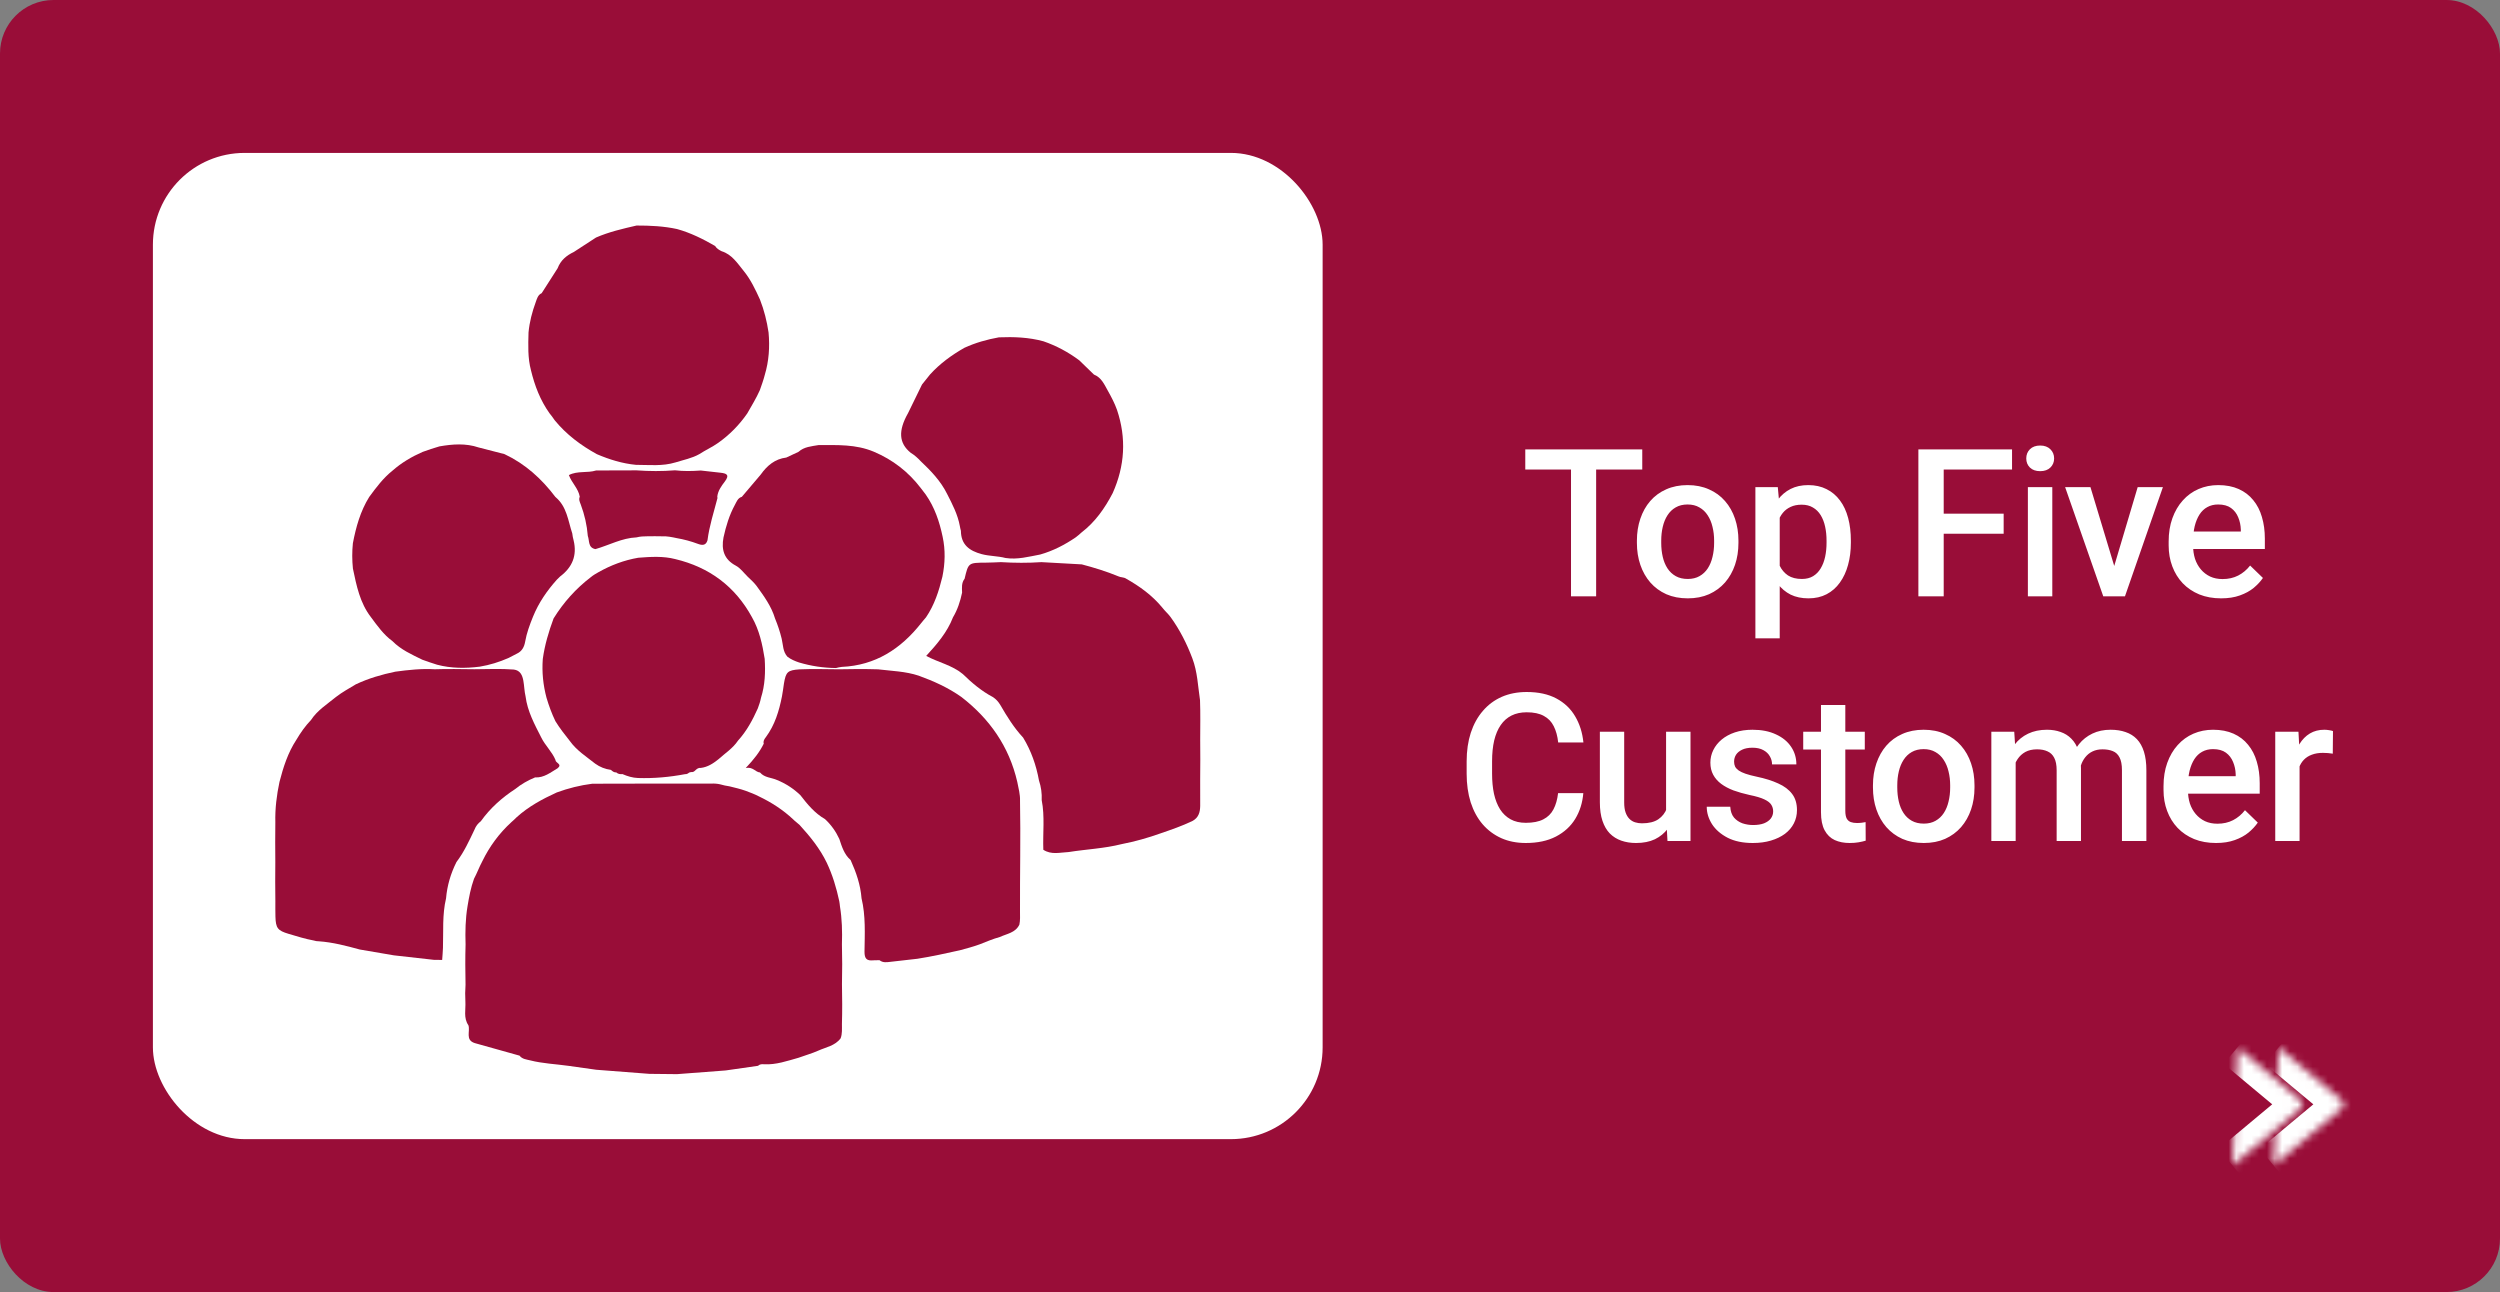 <svg width="327" height="169" viewBox="0 0 327 169" fill="none" xmlns="http://www.w3.org/2000/svg">
<rect x="0" y="0" width="327" height="169" fill="#808080" stroke="none"/>
<rect width="327" height="169" rx="7" fill="#990D38"/>
<rect x="20" y="20" width="153" height="129" rx="12" fill="white"/>
<path d="M70.85 38.349C71.546 37.26 72.243 36.174 72.939 35.084C73.326 34.054 74.099 33.413 75.055 32.959C76.025 32.329 76.991 31.699 77.96 31.069C79.666 30.327 81.464 29.916 83.262 29.5C85.042 29.497 86.814 29.58 88.559 29.959C90.325 30.447 91.949 31.259 93.532 32.172C93.739 32.506 94.057 32.698 94.396 32.863C95.736 33.28 96.451 34.43 97.267 35.429C98.183 36.553 98.808 37.872 99.409 39.193C99.952 40.579 100.307 42.012 100.527 43.483C100.701 45.371 100.577 47.231 100.029 49.052C99.859 49.722 99.616 50.371 99.391 51.025C98.924 52.087 98.31 53.067 97.743 54.074C96.695 55.587 95.423 56.879 93.922 57.939C93.143 58.492 92.264 58.879 91.467 59.402C90.49 59.952 89.396 60.152 88.344 60.486C86.647 61.004 84.904 60.804 83.178 60.801C81.398 60.63 79.714 60.107 78.074 59.407C75.977 58.254 74.083 56.839 72.553 54.968C72.335 54.648 72.11 54.335 71.861 54.036C70.664 52.344 69.936 50.448 69.454 48.443C69.017 46.812 69.089 45.152 69.131 43.491C69.258 42.122 69.602 40.803 70.074 39.516C70.238 39.068 70.352 38.574 70.85 38.349Z" fill="#990D38"/>
<path d="M67.958 138.079C66.006 137.532 64.054 136.985 62.102 136.437C60.81 136.029 61.538 134.884 61.266 134.101C60.603 133.148 60.932 132.062 60.873 131.031C60.831 130.289 60.836 129.542 60.892 128.797C60.858 127.043 60.844 125.286 60.897 123.532C60.844 121.861 60.876 120.192 61.152 118.54C61.353 117.323 61.578 116.111 61.999 114.947C62.399 114.196 62.69 113.39 63.093 112.64C64.041 110.699 65.299 108.993 66.888 107.538C67.129 107.338 67.351 107.119 67.574 106.898C69.126 105.493 70.937 104.516 72.823 103.654C74.33 103.099 75.879 102.714 77.473 102.511C82.664 102.482 87.852 102.503 93.04 102.495C93.427 102.474 93.813 102.503 94.192 102.589C94.597 102.701 95.005 102.8 95.421 102.853C96.12 103.029 96.827 103.187 97.51 103.43C98.106 103.651 98.702 103.873 99.269 104.169C100.908 104.954 102.425 105.929 103.755 107.183C104.014 107.45 104.33 107.653 104.594 107.912C105.966 109.41 107.237 110.982 108.133 112.83C108.898 114.442 109.404 116.137 109.777 117.881C109.82 118.099 109.841 118.324 109.865 118.545C110.135 120.192 110.18 121.85 110.124 123.514C110.172 125.257 110.169 126.997 110.129 128.741C110.164 130.476 110.177 132.211 110.124 133.946C110.121 134.571 110.182 135.204 109.957 135.807C109.229 136.795 108.045 136.963 107.028 137.425C106.194 137.801 105.302 138.036 104.443 138.357C102.971 138.768 101.517 139.288 99.952 139.208C99.658 139.174 99.377 139.192 99.144 139.409C97.735 139.611 96.326 139.812 94.918 140.015C92.799 140.175 90.68 140.338 88.559 140.498C87.351 140.484 86.144 140.471 84.936 140.46C82.619 140.282 80.302 140.103 77.987 139.924C76.774 139.753 75.558 139.582 74.346 139.411C72.68 139.176 70.993 139.115 69.353 138.698C68.85 138.57 68.307 138.541 67.958 138.079Z" fill="#990D38"/>
<path d="M75.834 64.974C75.651 63.895 74.782 63.161 74.409 62.141C75.542 61.551 76.819 61.901 77.974 61.538C79.737 61.532 81.501 61.527 83.262 61.522C84.939 61.642 86.615 61.65 88.289 61.516C89.412 61.65 90.534 61.626 91.66 61.543C92.518 61.639 93.376 61.735 94.234 61.831C95.018 61.917 95.481 62.096 94.806 62.985C94.369 63.561 93.914 64.175 93.821 64.947C93.829 65.014 93.837 65.083 93.845 65.15C93.371 66.981 92.778 68.786 92.539 70.676C92.322 71.389 91.819 71.335 91.281 71.135C90.378 70.796 89.454 70.55 88.508 70.385C87.889 70.254 87.269 70.123 86.631 70.15C85.987 70.131 85.346 70.139 84.703 70.145C84.218 70.15 83.731 70.163 83.257 70.289C81.345 70.369 79.674 71.311 77.881 71.824C76.888 71.634 77.123 70.729 76.885 70.099C76.774 68.684 76.461 67.315 75.961 65.985C75.839 65.662 75.669 65.339 75.834 64.974Z" fill="#990D38"/>
<path d="M91.66 100.445C91.353 100.4 91.144 100.576 90.942 100.768C90.794 100.923 90.625 101.022 90.402 100.984C90.317 101.006 90.23 101.027 90.145 101.048C89.989 101.177 89.825 101.281 89.613 101.259C87.576 101.646 85.524 101.831 83.45 101.764C82.738 101.74 82.068 101.532 81.416 101.251C81.123 101.278 80.844 101.251 80.614 101.035C80.32 101.051 80.111 100.886 79.91 100.701C79.157 100.6 78.469 100.333 77.852 99.885C76.689 98.961 75.415 98.16 74.531 96.918C73.866 96.083 73.209 95.245 72.648 94.332C72.171 93.347 71.798 92.321 71.485 91.272C71.04 89.604 70.868 87.911 70.998 86.187C71.25 84.363 71.771 82.615 72.407 80.895C73.707 78.797 75.325 76.987 77.285 75.489C77.592 75.236 77.937 75.035 78.284 74.841C79.912 73.92 81.639 73.271 83.482 72.953C85.108 72.828 86.734 72.716 88.339 73.132C92.77 74.197 96.144 76.685 98.355 80.727C99.319 82.417 99.722 84.281 100.021 86.176C100.129 87.898 100.069 89.601 99.541 91.262C99.449 91.739 99.293 92.199 99.123 92.655C98.442 94.177 97.659 95.634 96.528 96.876C95.86 97.882 94.846 98.52 93.972 99.311C93.286 99.863 92.561 100.336 91.66 100.445Z" fill="#990D38"/>
<path d="M99.409 101.041C98.784 100.99 98.509 100.274 97.545 100.451C98.641 99.295 99.369 98.35 99.899 97.271C99.796 96.929 99.984 96.673 100.167 96.43C101.348 94.842 101.901 93.002 102.28 91.091C102.399 90.528 102.447 89.954 102.542 89.39C102.796 87.869 103.032 87.663 104.579 87.551C106.295 87.479 108.008 87.527 109.724 87.543C111.432 87.503 113.138 87.495 114.843 87.548C116.623 87.762 118.432 87.805 120.159 88.376C122.126 89.089 124.025 89.945 125.747 91.163C129.449 94.022 131.997 97.653 133.061 102.279C133.217 103.096 133.448 103.9 133.419 104.741C133.511 109.57 133.397 114.397 133.416 119.226C133.419 119.8 133.456 120.379 133.334 120.945C132.815 122.019 131.695 122.128 130.776 122.561C129.865 122.806 128.999 123.188 128.119 123.527C127.283 123.834 126.419 124.058 125.558 124.293C123.713 124.704 121.869 125.113 120.002 125.406C118.842 125.54 117.685 125.676 116.525 125.801C116.006 125.858 115.492 125.962 115.037 125.591C114.775 125.596 114.51 125.601 114.248 125.609C113.4 125.7 113.064 125.43 113.077 124.461C113.109 122.133 113.241 119.789 112.688 117.491C112.553 115.729 111.983 114.092 111.263 112.499C110.426 111.764 110.114 110.745 109.783 109.736C109.327 108.745 108.705 107.878 107.908 107.138C106.573 106.374 105.617 105.213 104.695 104.017C103.805 103.155 102.786 102.496 101.644 102.028C100.897 101.695 99.994 101.729 99.409 101.041Z" fill="#990D38"/>
<path d="M72.664 99.417C72.643 99.804 73.607 99.938 72.934 100.49C72.01 101.035 71.154 101.751 69.986 101.686C69.046 102.071 68.17 102.57 67.38 103.213C65.638 104.348 64.11 105.715 62.892 107.418C62.526 107.698 62.245 108.046 62.079 108.481C61.379 109.954 60.702 111.444 59.706 112.752C58.954 114.25 58.487 115.827 58.344 117.504C57.836 119.64 58.008 121.815 57.939 123.978C57.923 124.506 57.87 125.032 57.836 125.558C57.484 125.556 57.134 125.553 56.782 125.55C55.026 125.353 53.27 125.155 51.514 124.958C50.026 124.704 48.538 124.448 47.049 124.194C45.294 123.714 43.532 123.249 41.705 123.121C41.483 123.132 41.271 123.086 41.059 123.022C39.933 122.817 38.842 122.472 37.749 122.147C36.313 121.719 36.069 121.391 36.027 119.893C36.009 119.229 36.017 118.567 36.017 117.902C35.99 116.185 35.995 114.469 36.011 112.752C35.998 111.022 35.987 109.29 36.014 107.562C35.969 105.774 36.186 104.014 36.557 102.271C37.055 100.344 37.656 98.454 38.76 96.772C39.308 95.843 39.925 94.962 40.675 94.182C41.514 92.898 42.799 92.108 43.946 91.163C44.759 90.533 45.659 90.044 46.536 89.513C48.188 88.731 49.925 88.226 51.708 87.855C53.419 87.623 55.129 87.436 56.861 87.54C58.593 87.479 60.323 87.521 62.052 87.537C63.771 87.529 65.492 87.441 67.211 87.577C68.05 87.689 68.321 88.314 68.453 89.032C68.578 89.713 68.583 90.415 68.744 91.091C68.993 93.045 69.918 94.737 70.789 96.451C71.303 97.511 72.208 98.32 72.664 99.417Z" fill="#990D38"/>
<path d="M65.982 59.397C68.699 60.673 70.852 62.627 72.651 65.011C74.147 66.244 74.298 68.105 74.854 69.779C74.878 70.089 74.957 70.385 75.029 70.684C75.508 72.665 74.851 74.21 73.262 75.404C73.127 75.548 72.982 75.681 72.839 75.818C71.544 77.262 70.455 78.845 69.719 80.658C69.287 81.723 68.887 82.796 68.689 83.936C68.57 84.617 68.273 85.193 67.606 85.498C67.245 85.679 66.885 85.864 66.53 86.056C65.32 86.59 64.067 86.982 62.759 87.198C60.884 87.433 59.02 87.431 57.176 86.945C56.528 86.742 55.884 86.526 55.246 86.293C53.861 85.615 52.444 84.988 51.332 83.859C50.177 83.018 49.364 81.864 48.525 80.732C47.078 78.864 46.634 76.616 46.162 74.376C46.048 73.268 46.043 72.163 46.157 71.055C46.565 68.93 47.137 66.864 48.291 65.006C49.203 63.767 50.121 62.531 51.337 61.562C52.513 60.526 53.84 59.741 55.27 59.114C55.998 58.847 56.732 58.601 57.476 58.388C59.194 58.089 60.908 57.955 62.6 58.526C63.731 58.823 64.857 59.108 65.982 59.397Z" fill="#990D38"/>
<path d="M97.034 64.984C97.855 64.018 98.675 63.051 99.496 62.082C100.331 60.905 101.358 60.027 102.847 59.848C103.379 59.6 103.911 59.349 104.444 59.1C105.188 58.433 106.133 58.38 107.047 58.219C109.494 58.217 111.936 58.089 114.293 59.084C116.787 60.139 118.826 61.722 120.46 63.868C120.672 64.138 120.887 64.41 121.088 64.691C122.251 66.356 122.886 68.236 123.297 70.209C123.673 71.952 123.62 73.695 123.265 75.433C122.81 77.307 122.224 79.133 121.123 80.746C120.911 81.007 120.678 81.25 120.476 81.52C117.817 84.886 114.494 87.033 110.114 87.23C109.849 87.244 109.597 87.326 109.34 87.38C107.698 87.361 106.091 87.121 104.515 86.651C103.977 86.469 103.458 86.253 103.003 85.906C102.386 85.239 102.436 84.347 102.243 83.541C102.023 82.633 101.729 81.752 101.374 80.893C100.895 79.296 99.928 77.98 98.972 76.656C98.628 76.199 98.204 75.818 97.794 75.428C97.285 74.934 96.859 74.315 96.242 73.986C94.7 73.169 94.335 71.896 94.634 70.297C94.96 68.823 95.389 67.382 96.117 66.049C96.348 65.633 96.496 65.139 97.034 64.984Z" fill="#990D38"/>
<path d="M120.598 50.296C120.95 49.855 121.305 49.415 121.657 48.974C122.953 47.549 124.486 46.436 126.149 45.49C127.59 44.831 129.099 44.404 130.654 44.124C132.621 44.046 134.573 44.116 136.488 44.642C138.178 45.226 139.735 46.062 141.17 47.132C141.808 47.752 142.449 48.374 143.088 48.993C144.07 49.377 144.451 50.304 144.915 51.126C145.365 51.924 145.797 52.747 146.107 53.62C147.349 57.322 147.129 60.948 145.54 64.498C144.51 66.479 143.249 68.281 141.456 69.653C141.213 69.87 140.972 70.089 140.709 70.281C139.271 71.263 137.741 72.053 136.059 72.531C134.557 72.812 133.072 73.225 131.52 72.985C130.5 72.716 129.438 72.755 128.411 72.481C126.803 72.051 125.699 71.255 125.686 69.427C125.627 69.229 125.588 69.029 125.551 68.829C125.278 67.299 124.565 65.945 123.871 64.586C123.04 62.915 121.774 61.596 120.439 60.336C120.045 59.912 119.621 59.528 119.123 59.226C117.571 57.976 117.463 56.343 118.771 54.041C119.38 52.792 119.989 51.543 120.598 50.296Z" fill="#990D38"/>
<path d="M130.921 73.527C132.688 73.637 134.454 73.647 136.218 73.527C137.979 73.626 139.737 73.725 141.499 73.821C143.122 74.251 144.724 74.739 146.276 75.382C146.599 75.543 146.989 75.479 147.296 75.689C149.073 76.691 150.707 77.873 152.02 79.464C152.359 79.913 152.796 80.276 153.127 80.733C154.327 82.393 155.243 84.206 155.964 86.125C156.631 87.882 156.687 89.751 156.962 91.579C157.026 93.298 156.991 95.015 156.986 96.734C156.999 98.478 157.01 100.221 156.983 101.964C156.997 103.107 156.994 104.252 156.986 105.395C156.981 106.233 156.771 106.964 155.966 107.386C154.626 108.032 153.223 108.515 151.816 108.999C150.148 109.594 148.448 110.074 146.708 110.411C144.433 110.987 142.089 111.081 139.785 111.447C138.665 111.497 137.521 111.842 136.467 111.15C136.385 108.988 136.681 106.809 136.255 104.658C136.295 103.774 136.176 102.912 135.895 102.076C135.537 100.085 134.875 98.208 133.824 96.478C132.629 95.199 131.716 93.72 130.842 92.212C130.588 91.787 130.267 91.427 129.846 91.163C128.376 90.386 127.124 89.323 125.937 88.167C124.526 86.995 122.717 86.638 121.146 85.794C122.542 84.272 123.89 82.716 124.65 80.749C125.249 79.745 125.603 78.653 125.842 77.513C125.821 76.883 125.744 76.245 126.17 75.698C126.665 73.602 126.665 73.607 128.94 73.594C129.608 73.591 130.264 73.551 130.921 73.527Z" fill="#990D38"/>
<path d="M208.775 58.778V78H205.488V58.778H208.775ZM214.808 58.778V61.418H199.507V58.778H214.808ZM214.107 71.016V70.712C214.107 69.683 214.257 68.728 214.556 67.848C214.855 66.959 215.287 66.189 215.85 65.537C216.422 64.877 217.117 64.367 217.936 64.006C218.763 63.636 219.696 63.451 220.735 63.451C221.782 63.451 222.715 63.636 223.533 64.006C224.361 64.367 225.061 64.877 225.633 65.537C226.205 66.189 226.64 66.959 226.94 67.848C227.239 68.728 227.388 69.683 227.388 70.712V71.016C227.388 72.046 227.239 73.001 226.94 73.881C226.64 74.761 226.205 75.531 225.633 76.191C225.061 76.843 224.365 77.353 223.547 77.723C222.728 78.084 221.8 78.264 220.761 78.264C219.714 78.264 218.776 78.084 217.949 77.723C217.13 77.353 216.435 76.843 215.863 76.191C215.291 75.531 214.855 74.761 214.556 73.881C214.257 73.001 214.107 72.046 214.107 71.016ZM217.289 70.712V71.016C217.289 71.659 217.355 72.266 217.487 72.838C217.619 73.41 217.826 73.912 218.107 74.343C218.389 74.774 218.75 75.113 219.19 75.36C219.63 75.606 220.154 75.729 220.761 75.729C221.351 75.729 221.861 75.606 222.292 75.36C222.733 75.113 223.093 74.774 223.375 74.343C223.657 73.912 223.864 73.41 223.996 72.838C224.136 72.266 224.207 71.659 224.207 71.016V70.712C224.207 70.079 224.136 69.48 223.996 68.917C223.864 68.345 223.652 67.839 223.362 67.399C223.08 66.959 222.719 66.615 222.279 66.369C221.848 66.114 221.333 65.986 220.735 65.986C220.136 65.986 219.617 66.114 219.177 66.369C218.745 66.615 218.389 66.959 218.107 67.399C217.826 67.839 217.619 68.345 217.487 68.917C217.355 69.48 217.289 70.079 217.289 70.712ZM232.787 66.461V83.492H229.605V63.715H232.536L232.787 66.461ZM242.094 70.726V71.003C242.094 72.041 241.971 73.005 241.725 73.894C241.487 74.774 241.13 75.544 240.655 76.204C240.189 76.856 239.612 77.362 238.926 77.723C238.239 78.084 237.447 78.264 236.549 78.264C235.66 78.264 234.881 78.101 234.213 77.776C233.552 77.441 232.994 76.97 232.536 76.363C232.078 75.756 231.709 75.043 231.427 74.224C231.154 73.397 230.96 72.49 230.846 71.505V70.435C230.96 69.388 231.154 68.437 231.427 67.584C231.709 66.73 232.078 65.995 232.536 65.379C232.994 64.763 233.552 64.287 234.213 63.953C234.873 63.618 235.643 63.451 236.523 63.451C237.421 63.451 238.217 63.627 238.912 63.979C239.608 64.323 240.193 64.816 240.668 65.458C241.144 66.092 241.5 66.857 241.738 67.755C241.975 68.644 242.094 69.634 242.094 70.726ZM238.912 71.003V70.726C238.912 70.066 238.851 69.454 238.728 68.891C238.604 68.318 238.411 67.817 238.147 67.385C237.883 66.954 237.544 66.62 237.13 66.382C236.725 66.136 236.237 66.013 235.665 66.013C235.101 66.013 234.617 66.109 234.213 66.303C233.808 66.488 233.469 66.747 233.196 67.082C232.923 67.416 232.712 67.808 232.562 68.257C232.413 68.697 232.307 69.177 232.245 69.696V72.257C232.351 72.891 232.531 73.472 232.787 74C233.042 74.528 233.403 74.95 233.869 75.267C234.345 75.575 234.952 75.729 235.691 75.729C236.263 75.729 236.752 75.606 237.157 75.36C237.561 75.113 237.892 74.774 238.147 74.343C238.411 73.903 238.604 73.397 238.728 72.825C238.851 72.253 238.912 71.645 238.912 71.003ZM254.237 58.778V78H250.924V58.778H254.237ZM262.079 67.188V69.815H253.392V67.188H262.079ZM263.175 58.778V61.418H253.392V58.778H263.175ZM268.441 63.715V78H265.246V63.715H268.441ZM265.035 59.966C265.035 59.482 265.194 59.081 265.51 58.764C265.836 58.439 266.285 58.276 266.857 58.276C267.42 58.276 267.865 58.439 268.19 58.764C268.516 59.081 268.679 59.482 268.679 59.966C268.679 60.441 268.516 60.837 268.19 61.154C267.865 61.471 267.42 61.629 266.857 61.629C266.285 61.629 265.836 61.471 265.51 61.154C265.194 60.837 265.035 60.441 265.035 59.966ZM276.11 75.478L279.609 63.715H282.909L277.945 78H275.886L276.11 75.478ZM273.43 63.715L276.995 75.531L277.166 78H275.107L270.117 63.715H273.43ZM290.526 78.264C289.469 78.264 288.514 78.092 287.661 77.749C286.816 77.397 286.094 76.909 285.496 76.284C284.906 75.659 284.453 74.924 284.136 74.079C283.819 73.234 283.66 72.323 283.66 71.346V70.818C283.66 69.7 283.823 68.688 284.149 67.782C284.475 66.875 284.928 66.1 285.509 65.458C286.09 64.807 286.776 64.309 287.568 63.966C288.36 63.623 289.219 63.451 290.143 63.451C291.164 63.451 292.057 63.623 292.823 63.966C293.588 64.309 294.222 64.793 294.724 65.418C295.234 66.034 295.613 66.769 295.859 67.623C296.114 68.477 296.242 69.419 296.242 70.448V71.808H285.205V69.524H293.1V69.273C293.082 68.701 292.968 68.164 292.757 67.663C292.554 67.161 292.242 66.756 291.819 66.448C291.397 66.14 290.834 65.986 290.13 65.986C289.601 65.986 289.131 66.1 288.717 66.329C288.312 66.549 287.973 66.871 287.7 67.293C287.428 67.716 287.216 68.226 287.067 68.825C286.926 69.414 286.855 70.079 286.855 70.818V71.346C286.855 71.971 286.939 72.552 287.106 73.089C287.282 73.617 287.538 74.079 287.872 74.475C288.206 74.871 288.611 75.183 289.087 75.412C289.562 75.632 290.103 75.742 290.71 75.742C291.476 75.742 292.158 75.588 292.757 75.28C293.355 74.972 293.875 74.537 294.315 73.973L295.991 75.597C295.683 76.046 295.283 76.477 294.79 76.891C294.297 77.296 293.694 77.626 292.981 77.881C292.277 78.136 291.459 78.264 290.526 78.264ZM203.798 103.742H207.098C206.993 105.001 206.641 106.123 206.042 107.109C205.444 108.086 204.603 108.856 203.52 109.419C202.438 109.982 201.122 110.264 199.573 110.264C198.385 110.264 197.315 110.053 196.365 109.63C195.414 109.199 194.6 108.592 193.923 107.808C193.245 107.016 192.726 106.061 192.365 104.944C192.013 103.826 191.837 102.576 191.837 101.194V99.597C191.837 98.215 192.017 96.965 192.378 95.847C192.748 94.73 193.276 93.775 193.962 92.983C194.649 92.181 195.472 91.57 196.431 91.147C197.399 90.725 198.486 90.514 199.692 90.514C201.223 90.514 202.517 90.795 203.573 91.359C204.629 91.922 205.448 92.701 206.029 93.695C206.619 94.69 206.979 95.83 207.111 97.115H203.811C203.723 96.287 203.529 95.579 203.23 94.989C202.94 94.4 202.508 93.951 201.936 93.643C201.364 93.326 200.616 93.167 199.692 93.167C198.935 93.167 198.275 93.308 197.712 93.59C197.148 93.871 196.677 94.285 196.299 94.831C195.92 95.376 195.634 96.05 195.441 96.851C195.256 97.643 195.164 98.549 195.164 99.57V101.194C195.164 102.162 195.247 103.042 195.414 103.835C195.59 104.618 195.854 105.291 196.207 105.855C196.567 106.418 197.025 106.853 197.58 107.162C198.134 107.47 198.799 107.624 199.573 107.624C200.515 107.624 201.276 107.474 201.857 107.175C202.447 106.875 202.891 106.44 203.19 105.868C203.498 105.287 203.701 104.578 203.798 103.742ZM217.923 106.633V95.715H221.117V110H218.107L217.923 106.633ZM218.371 103.663L219.441 103.637C219.441 104.596 219.335 105.48 219.124 106.29C218.913 107.091 218.587 107.791 218.147 108.389C217.707 108.979 217.144 109.441 216.457 109.776C215.771 110.101 214.948 110.264 213.988 110.264C213.293 110.264 212.655 110.163 212.074 109.96C211.493 109.758 210.991 109.446 210.569 109.023C210.155 108.601 209.834 108.05 209.605 107.373C209.376 106.695 209.262 105.885 209.262 104.944V95.715H212.444V104.97C212.444 105.489 212.505 105.925 212.629 106.277C212.752 106.62 212.919 106.898 213.13 107.109C213.341 107.32 213.588 107.47 213.87 107.558C214.151 107.646 214.45 107.69 214.767 107.69C215.674 107.69 216.387 107.514 216.906 107.162C217.434 106.801 217.808 106.317 218.028 105.709C218.257 105.102 218.371 104.42 218.371 103.663ZM231.929 106.132C231.929 105.815 231.849 105.529 231.691 105.274C231.533 105.01 231.229 104.772 230.78 104.561C230.34 104.349 229.689 104.156 228.826 103.98C228.069 103.813 227.374 103.615 226.74 103.386C226.115 103.148 225.578 102.862 225.129 102.528C224.681 102.193 224.333 101.797 224.087 101.339C223.84 100.882 223.717 100.354 223.717 99.755C223.717 99.174 223.844 98.624 224.1 98.105C224.355 97.586 224.72 97.128 225.195 96.732C225.671 96.336 226.247 96.023 226.925 95.794C227.611 95.566 228.377 95.451 229.222 95.451C230.419 95.451 231.444 95.654 232.298 96.059C233.161 96.455 233.821 96.996 234.279 97.682C234.736 98.36 234.965 99.126 234.965 99.98H231.783C231.783 99.601 231.687 99.249 231.493 98.923C231.308 98.589 231.026 98.32 230.648 98.118C230.27 97.907 229.794 97.801 229.222 97.801C228.676 97.801 228.223 97.889 227.862 98.065C227.51 98.233 227.246 98.453 227.07 98.725C226.903 98.998 226.819 99.297 226.819 99.623C226.819 99.861 226.863 100.076 226.951 100.27C227.048 100.455 227.207 100.626 227.427 100.785C227.647 100.935 227.946 101.075 228.324 101.207C228.712 101.339 229.196 101.467 229.777 101.59C230.868 101.819 231.805 102.114 232.589 102.475C233.381 102.827 233.988 103.285 234.411 103.848C234.833 104.402 235.044 105.106 235.044 105.96C235.044 106.594 234.908 107.175 234.635 107.703C234.371 108.222 233.984 108.675 233.473 109.063C232.963 109.441 232.351 109.736 231.638 109.947C230.934 110.158 230.142 110.264 229.262 110.264C227.968 110.264 226.872 110.035 225.974 109.578C225.077 109.111 224.395 108.517 223.928 107.795C223.47 107.065 223.242 106.308 223.242 105.524H226.318C226.353 106.114 226.516 106.585 226.806 106.937C227.105 107.28 227.475 107.531 227.915 107.69C228.364 107.839 228.826 107.914 229.301 107.914C229.873 107.914 230.353 107.839 230.74 107.69C231.128 107.531 231.422 107.32 231.625 107.056C231.827 106.783 231.929 106.475 231.929 106.132ZM243.915 95.715V98.039H235.861V95.715H243.915ZM238.185 92.217H241.367V106.053C241.367 106.493 241.428 106.831 241.551 107.069C241.684 107.298 241.864 107.452 242.093 107.531C242.322 107.61 242.59 107.65 242.898 107.65C243.118 107.65 243.329 107.637 243.532 107.61C243.734 107.584 243.897 107.558 244.02 107.531L244.033 109.96C243.769 110.04 243.461 110.11 243.109 110.172C242.766 110.233 242.37 110.264 241.921 110.264C241.191 110.264 240.544 110.136 239.98 109.881C239.417 109.617 238.977 109.19 238.66 108.601C238.343 108.011 238.185 107.228 238.185 106.251V92.217ZM244.983 103.016V102.712C244.983 101.683 245.132 100.728 245.431 99.848C245.731 98.959 246.162 98.189 246.725 97.537C247.297 96.877 247.993 96.367 248.811 96.006C249.639 95.636 250.571 95.451 251.61 95.451C252.657 95.451 253.59 95.636 254.409 96.006C255.236 96.367 255.936 96.877 256.508 97.537C257.08 98.189 257.516 98.959 257.815 99.848C258.114 100.728 258.264 101.683 258.264 102.712V103.016C258.264 104.046 258.114 105.001 257.815 105.881C257.516 106.761 257.08 107.531 256.508 108.191C255.936 108.843 255.241 109.353 254.422 109.723C253.604 110.084 252.675 110.264 251.636 110.264C250.589 110.264 249.652 110.084 248.824 109.723C248.006 109.353 247.311 108.843 246.738 108.191C246.166 107.531 245.731 106.761 245.431 105.881C245.132 105.001 244.983 104.046 244.983 103.016ZM248.164 102.712V103.016C248.164 103.659 248.23 104.266 248.362 104.838C248.494 105.41 248.701 105.912 248.983 106.343C249.264 106.774 249.625 107.113 250.065 107.36C250.505 107.606 251.029 107.729 251.636 107.729C252.226 107.729 252.737 107.606 253.168 107.36C253.608 107.113 253.969 106.774 254.25 106.343C254.532 105.912 254.739 105.41 254.871 104.838C255.012 104.266 255.082 103.659 255.082 103.016V102.712C255.082 102.079 255.012 101.48 254.871 100.917C254.739 100.345 254.528 99.839 254.237 99.399C253.956 98.959 253.595 98.615 253.155 98.369C252.723 98.114 252.209 97.986 251.61 97.986C251.012 97.986 250.492 98.114 250.052 98.369C249.621 98.615 249.264 98.959 248.983 99.399C248.701 99.839 248.494 100.345 248.362 100.917C248.23 101.48 248.164 102.079 248.164 102.712ZM263.649 98.62V110H260.467V95.715H263.464L263.649 98.62ZM263.134 102.33L262.052 102.316C262.052 101.331 262.175 100.42 262.421 99.584C262.668 98.747 263.028 98.021 263.504 97.405C263.979 96.78 264.569 96.301 265.273 95.966C265.986 95.623 266.809 95.451 267.742 95.451C268.393 95.451 268.987 95.548 269.524 95.742C270.07 95.927 270.54 96.221 270.937 96.626C271.341 97.031 271.649 97.55 271.861 98.184C272.081 98.818 272.191 99.584 272.191 100.481V110H269.009V100.759C269.009 100.063 268.903 99.517 268.692 99.121C268.49 98.725 268.195 98.444 267.808 98.276C267.429 98.1 266.976 98.013 266.448 98.013C265.849 98.013 265.339 98.127 264.916 98.356C264.503 98.585 264.164 98.897 263.9 99.293C263.636 99.689 263.442 100.147 263.319 100.666C263.196 101.185 263.134 101.74 263.134 102.33ZM271.993 101.485L270.501 101.815C270.501 100.952 270.62 100.138 270.857 99.372C271.104 98.598 271.46 97.92 271.927 97.339C272.402 96.749 272.987 96.287 273.683 95.953C274.378 95.618 275.174 95.451 276.072 95.451C276.803 95.451 277.454 95.552 278.026 95.755C278.607 95.948 279.1 96.257 279.505 96.679C279.91 97.102 280.218 97.652 280.429 98.329C280.64 98.998 280.746 99.808 280.746 100.759V110H277.551V100.745C277.551 100.024 277.445 99.465 277.234 99.069C277.032 98.673 276.741 98.4 276.363 98.25C275.984 98.092 275.531 98.013 275.003 98.013C274.51 98.013 274.074 98.105 273.696 98.29C273.326 98.466 273.014 98.717 272.758 99.042C272.503 99.359 272.31 99.724 272.178 100.138C272.054 100.552 271.993 101.001 271.993 101.485ZM289.854 110.264C288.798 110.264 287.843 110.092 286.989 109.749C286.144 109.397 285.422 108.909 284.824 108.284C284.234 107.659 283.781 106.924 283.464 106.079C283.147 105.234 282.989 104.323 282.989 103.346V102.818C282.989 101.7 283.151 100.688 283.477 99.782C283.803 98.875 284.256 98.1 284.837 97.458C285.418 96.807 286.104 96.309 286.896 95.966C287.689 95.623 288.547 95.451 289.471 95.451C290.492 95.451 291.385 95.623 292.151 95.966C292.917 96.309 293.55 96.793 294.052 97.418C294.562 98.034 294.941 98.769 295.187 99.623C295.443 100.477 295.57 101.419 295.57 102.448V103.808H284.533V101.524H292.428V101.273C292.411 100.701 292.296 100.164 292.085 99.663C291.882 99.161 291.57 98.756 291.148 98.448C290.725 98.14 290.162 97.986 289.458 97.986C288.93 97.986 288.459 98.1 288.045 98.329C287.64 98.549 287.301 98.871 287.028 99.293C286.756 99.716 286.544 100.226 286.395 100.825C286.254 101.414 286.184 102.079 286.184 102.818V103.346C286.184 103.971 286.267 104.552 286.434 105.089C286.61 105.617 286.866 106.079 287.2 106.475C287.535 106.871 287.939 107.184 288.415 107.412C288.89 107.632 289.431 107.742 290.039 107.742C290.804 107.742 291.486 107.588 292.085 107.28C292.683 106.972 293.203 106.537 293.643 105.973L295.319 107.597C295.011 108.046 294.611 108.477 294.118 108.891C293.625 109.296 293.022 109.626 292.309 109.881C291.605 110.136 290.787 110.264 289.854 110.264ZM300.784 98.435V110H297.602V95.715H300.638L300.784 98.435ZM305.154 95.623L305.127 98.58C304.933 98.545 304.722 98.519 304.493 98.501C304.273 98.483 304.053 98.475 303.833 98.475C303.288 98.475 302.808 98.554 302.394 98.712C301.981 98.862 301.633 99.082 301.351 99.372C301.078 99.654 300.867 99.997 300.718 100.402C300.568 100.807 300.48 101.26 300.454 101.762L299.727 101.815C299.727 100.917 299.815 100.085 299.992 99.32C300.168 98.554 300.432 97.88 300.784 97.3C301.144 96.719 301.593 96.265 302.13 95.94C302.676 95.614 303.305 95.451 304.018 95.451C304.212 95.451 304.419 95.469 304.639 95.504C304.867 95.539 305.039 95.579 305.154 95.623Z" fill="white"/>
<mask id="path-14-inside-1_309_3353" fill="white">
<path d="M292.656 137L300.943 143.906C301.28 144.187 301.28 144.704 300.943 144.985L292 152.437"/>
</mask>
<path d="M290.859 139.156L299.146 146.063L302.74 141.75L294.453 134.844L290.859 139.156ZM299.146 142.828L290.203 150.281L293.797 154.594L302.74 147.141L299.146 142.828ZM299.146 146.063C298.136 145.221 298.136 143.67 299.146 142.828L302.74 147.141C304.423 145.738 304.423 143.153 302.74 141.75L299.146 146.063Z" fill="white" mask="url(#path-14-inside-1_309_3353)"/>
<mask id="path-16-inside-2_309_3353" fill="white">
<path d="M298.036 137L306.323 143.906C306.66 144.187 306.66 144.704 306.323 144.985L297.38 152.437"/>
</mask>
<path d="M296.239 139.156L304.526 146.063L308.12 141.75L299.832 134.844L296.239 139.156ZM304.526 142.828L295.583 150.281L299.177 154.594L308.12 147.141L304.526 142.828ZM304.526 146.063C303.516 145.221 303.516 143.67 304.526 142.828L308.12 147.141C309.803 145.738 309.803 143.153 308.12 141.75L304.526 146.063Z" fill="white" mask="url(#path-16-inside-2_309_3353)"/>
</svg>
